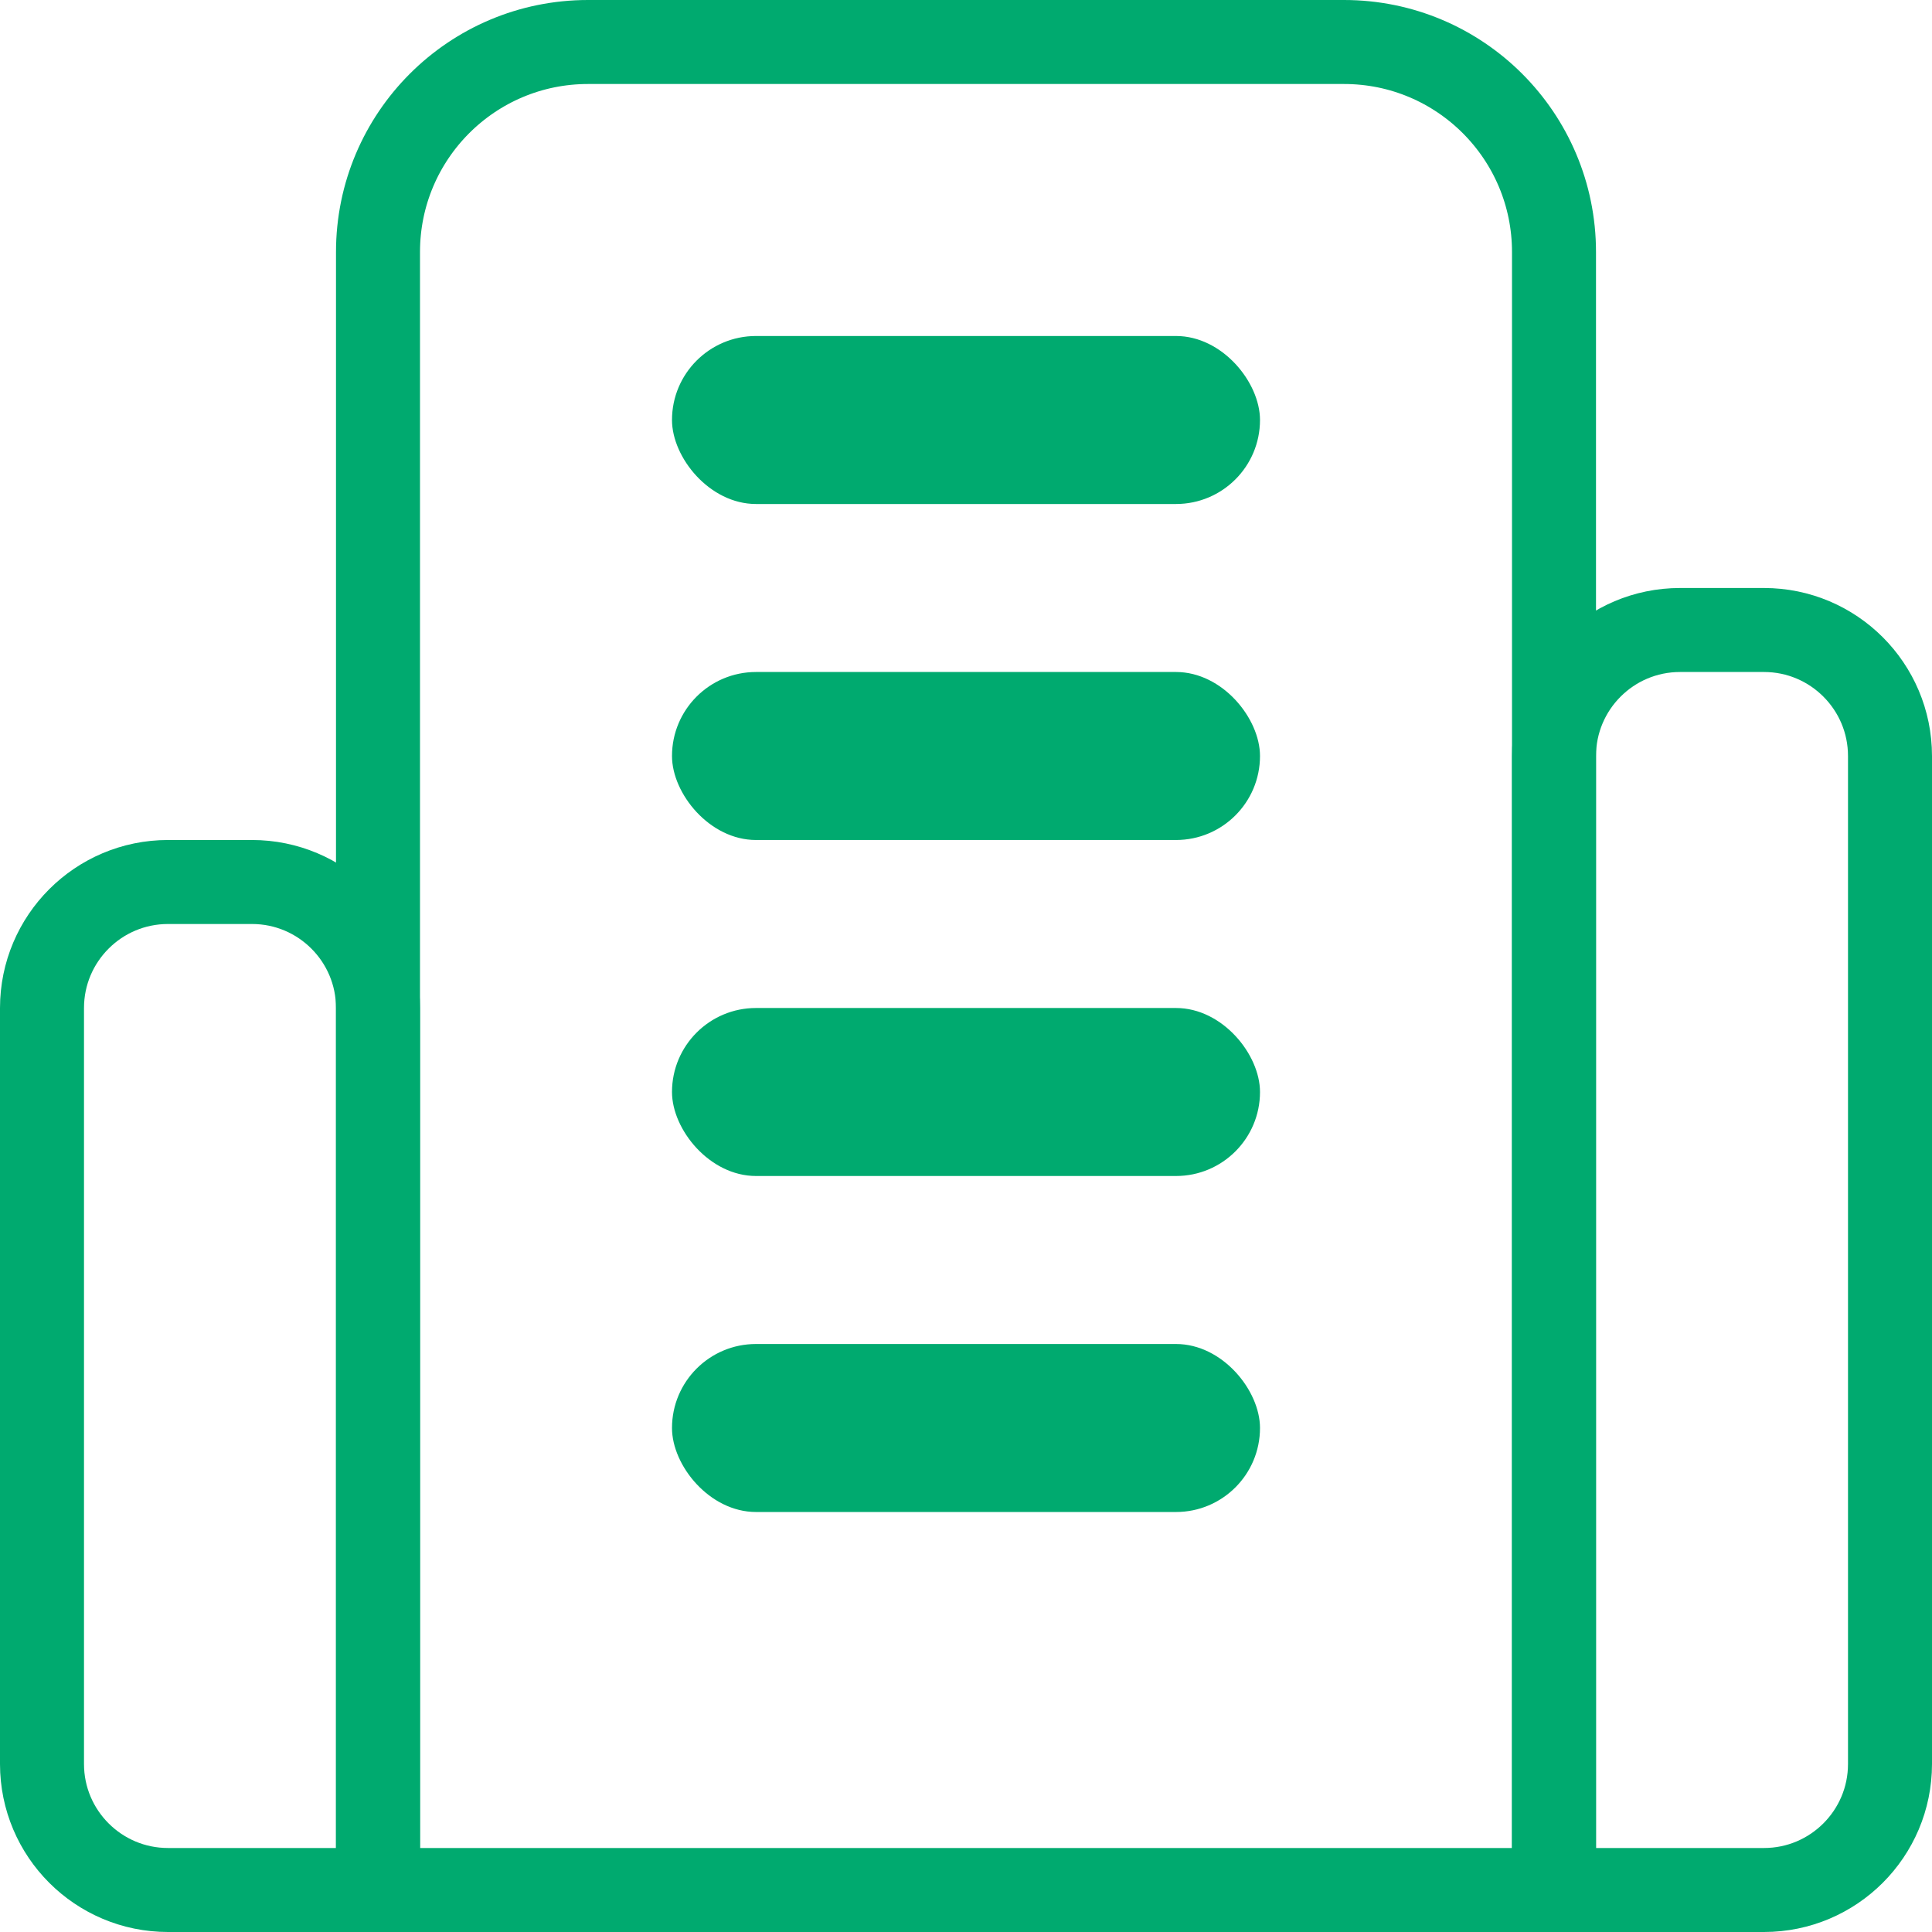 <svg width="23" height="23" viewBox="0 0 23 23" fill="none" xmlns="http://www.w3.org/2000/svg">
<path d="M16 0.5C17.381 0.5 18.5 1.619 18.5 3V22.5H4.5V3C4.5 1.619 5.619 0.5 7 0.5H16Z" stroke="#00AA6F"/>
<path d="M21 7.5C21.828 7.5 22.5 8.172 22.5 9V21C22.5 21.828 21.828 22.5 21 22.5H18.5V9C18.5 8.172 19.172 7.5 20 7.5H21Z" stroke="#00AA6F"/>
<path d="M2 10.5C1.172 10.5 0.5 11.172 0.5 12V21C0.5 21.828 1.172 22.5 2 22.5H4.5V12C4.5 11.172 3.828 10.5 3 10.5H2Z" stroke="#00AA6F"/>
<rect x="8" y="4" width="7" height="2" rx="1" fill="#00AA6F"/>
<rect x="8" y="8" width="7" height="2" rx="1" fill="#00AA6F"/>
<rect x="8" y="12" width="7" height="2" rx="1" fill="#00AA6F"/>
<rect x="8" y="16" width="7" height="2" rx="1" fill="#00AA6F"/>
</svg>
